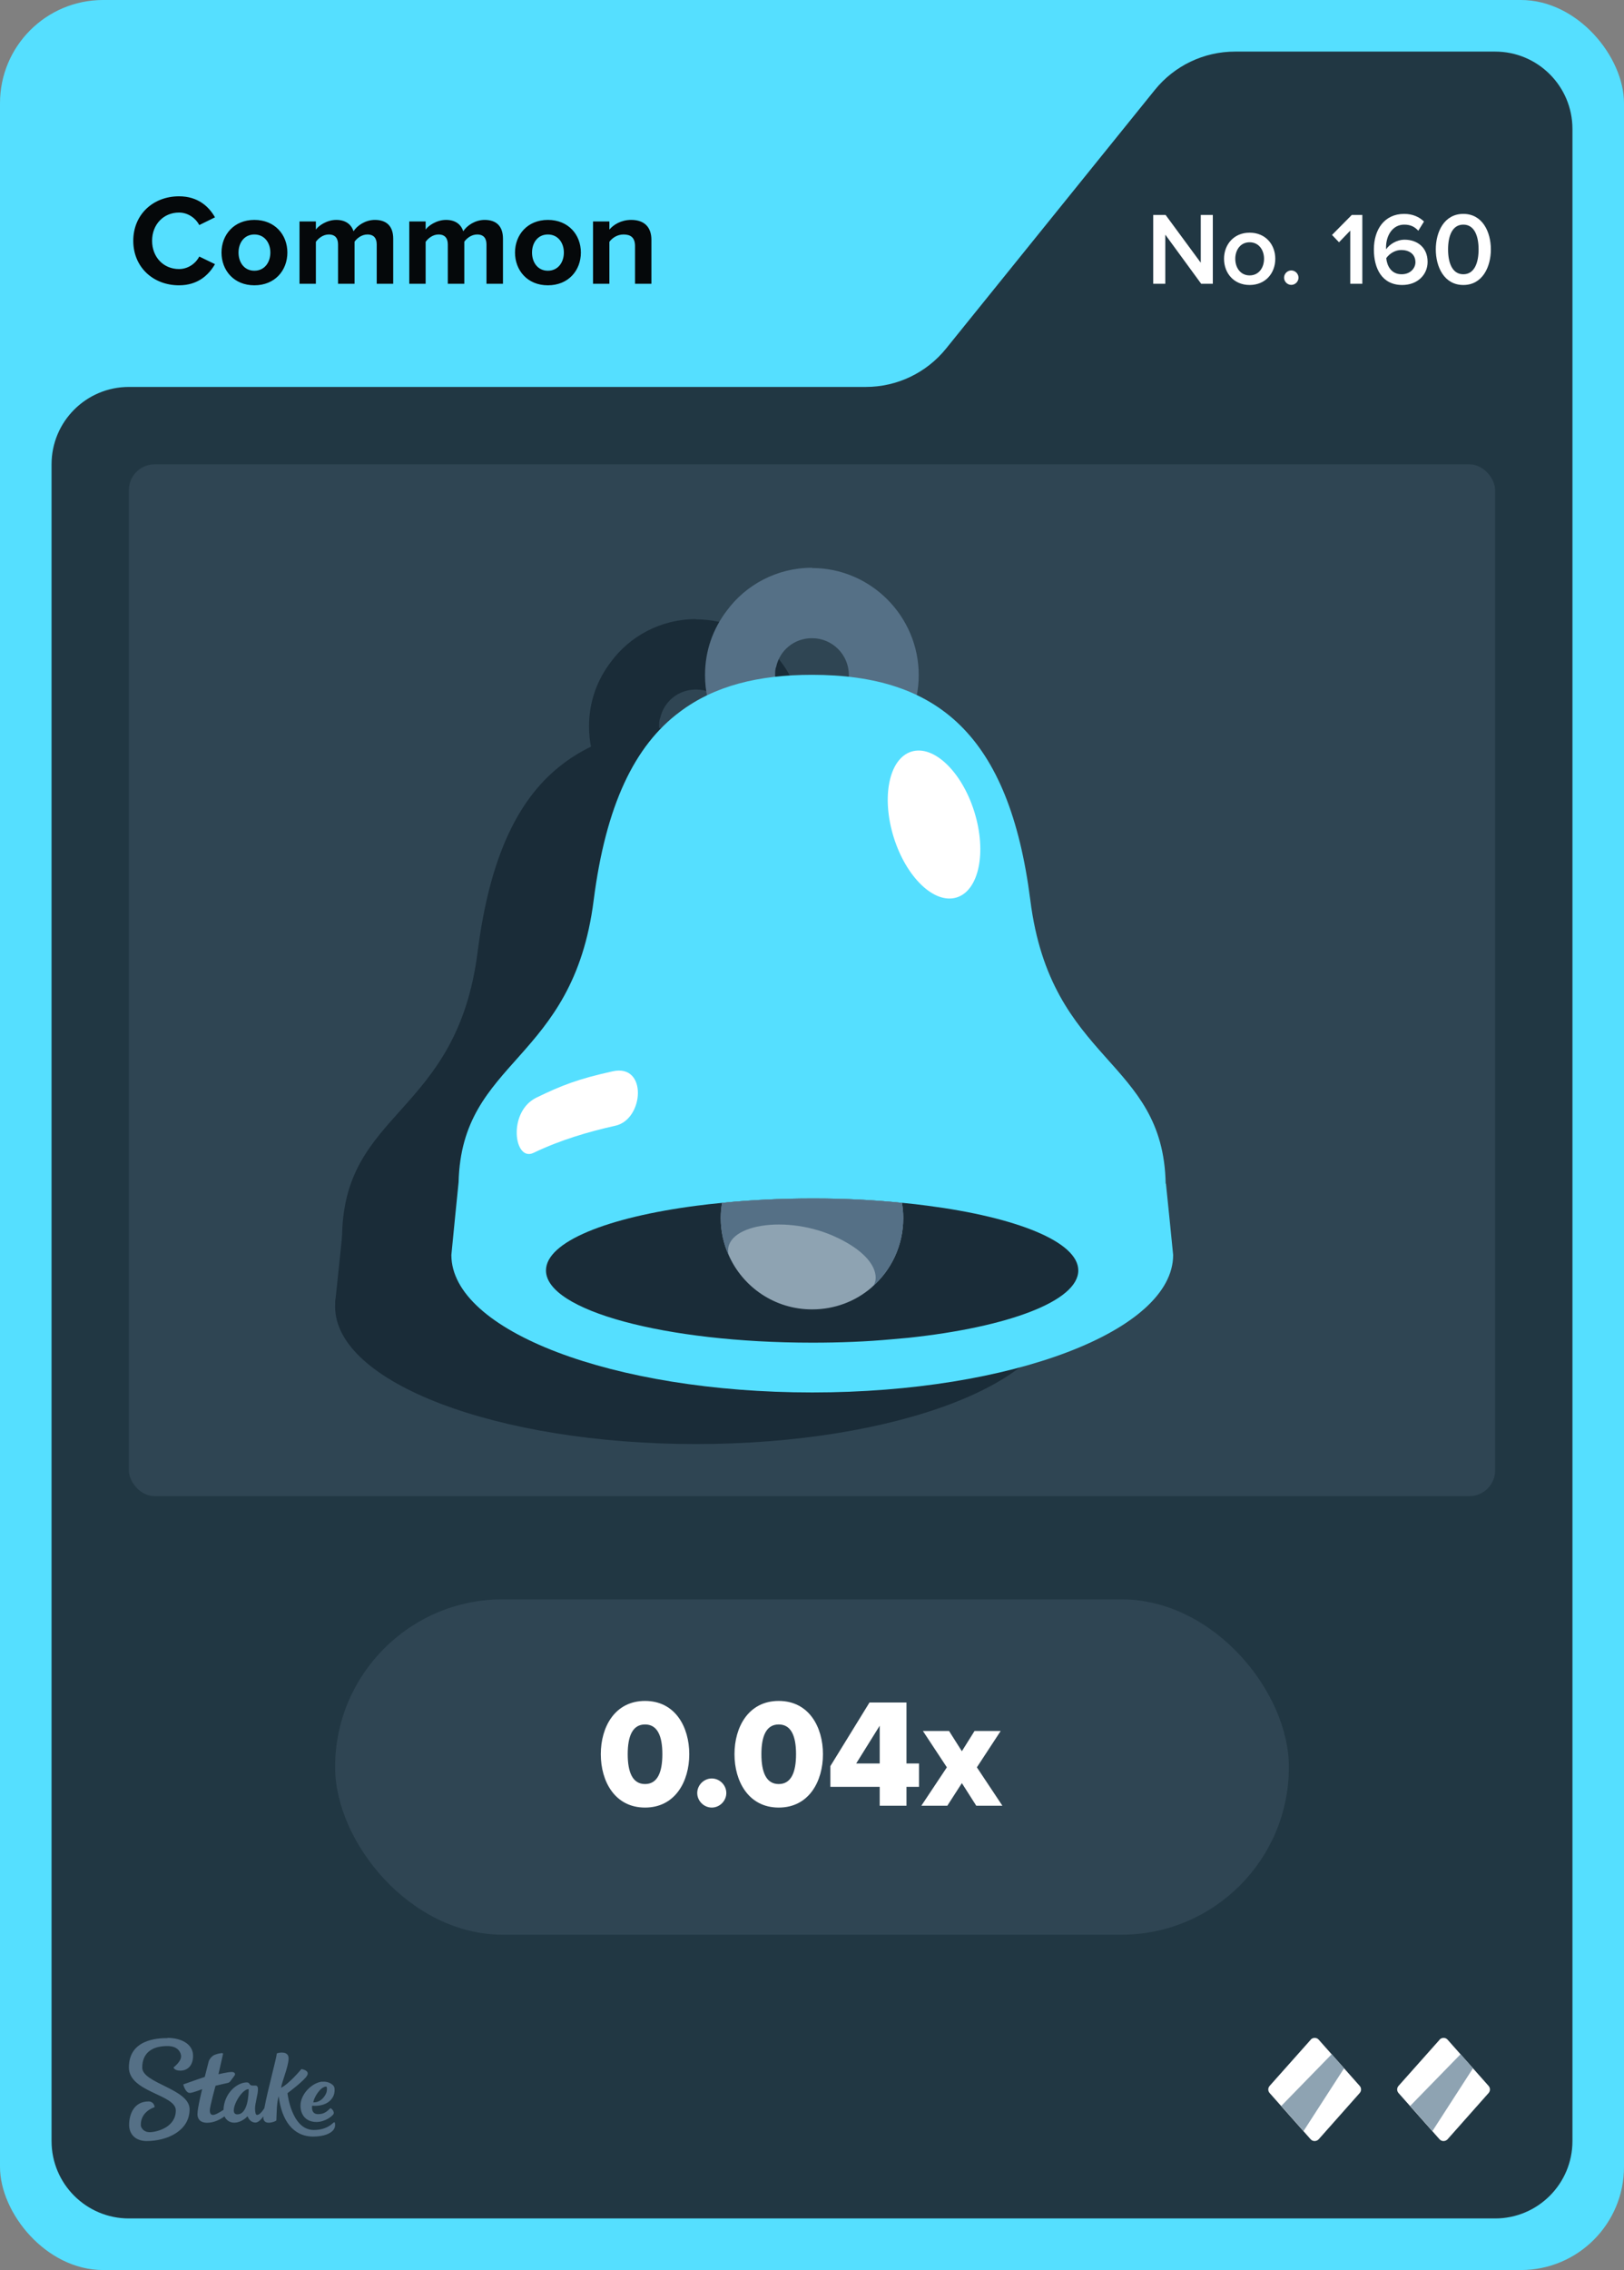 <svg width="63" height="88" viewBox="0 0 63 88" fill="none" xmlns="http://www.w3.org/2000/svg">
<rect x="0" y="0" width="63" height="88" fill="#808080" stroke="none"/>
<rect width="63" height="88" rx="4" fill="#55DFFF"/>
<path d="M36.701 13.513L44.799 3.487C45.559 2.546 46.702 2 47.911 2H58C59.657 2 61 3.343 61 5V83C61 84.657 59.657 86 58 86H5C3.343 86 2 84.657 2 83V18C2 16.343 3.343 15 5 15H33.589C34.798 15 35.941 14.454 36.701 13.513Z" fill="#213743"/>
<rect x="5" y="18" width="53" height="40" rx="1" fill="#2F4553"/>
<path d="M27 24C25.64 24 24.43 24.66 23.69 25.67C23.16 26.37 22.85 27.21 22.85 28.16C22.85 29.4 23.4 30.52 24.27 31.26C24.99 31.91 25.96 32.3 27 32.3C29.29 32.3 31.14 30.44 31.14 28.16C31.14 25.88 29.28 24.01 27 24.01V24ZM27 29.58C26.89 29.58 26.77 29.56 26.66 29.53C26.03 29.38 25.57 28.82 25.57 28.15C25.57 28.05 25.57 27.93 25.61 27.84C25.75 27.2 26.31 26.73 27 26.73C27.79 26.73 28.43 27.37 28.43 28.16C28.43 28.95 27.79 29.59 27 29.59V29.58Z" fill="#1A2C38"/>
<path d="M40.73 48.03L27 50.65L13.27 48.03C13.27 43 17.72 43.3 18.53 36.89C19 33.21 20.11 30.89 21.88 29.58C23.21 28.58 24.92 28.15 27 28.15C31.86 28.15 34.66 30.45 35.47 36.89C36.28 43.3 40.73 43 40.73 48.03Z" fill="#1A2C38"/>
<path d="M40.71 47.75L27 46.37L13.29 47.75L13 50.52H41L40.71 47.75Z" fill="#1A2C38"/>
<path d="M40.73 48.03C40.73 51.02 34.59 53.45 27.01 53.45C19.43 53.45 13.29 51.03 13.29 48.03C13.29 46.42 15.06 44.98 17.87 43.99C19.73 43.33 22.04 42.87 24.6 42.7C25.38 42.64 26.19 42.61 27.01 42.61C34.59 42.61 40.73 45.03 40.73 48.03Z" fill="#1A2C38"/>
<path d="M27 55.98C34.732 55.98 41 53.594 41 50.65C41 47.706 34.732 45.32 27 45.32C19.268 45.32 13 47.706 13 50.65C13 53.594 19.268 55.98 27 55.98Z" fill="#1A2C38"/>
<path d="M31.5 22.01C30.14 22.01 28.93 22.67 28.19 23.68C27.66 24.38 27.35 25.22 27.35 26.17C27.35 27.41 27.9 28.53 28.77 29.27C29.49 29.92 30.46 30.31 31.5 30.31C33.79 30.31 35.64 28.45 35.64 26.17C35.64 23.89 33.78 22.02 31.5 22.02V22.01ZM31.5 27.59C31.39 27.59 31.27 27.57 31.16 27.54C30.53 27.39 30.07 26.83 30.07 26.16C30.07 26.06 30.07 25.94 30.11 25.85C30.25 25.21 30.81 24.74 31.5 24.74C32.29 24.74 32.93 25.38 32.93 26.17C32.93 26.96 32.29 27.6 31.5 27.6V27.59Z" fill="#557086"/>
<path d="M45.22 45.89C45.13 41.03 40.77 41.24 39.97 34.9C39.15 28.46 36.35 26.16 31.5 26.16C29.41 26.16 27.71 26.59 26.38 27.59C24.61 28.9 23.5 31.23 23.03 34.9C22.23 41.21 17.91 41.03 17.79 45.83C17.79 45.83 17.51 48.61 17.51 48.65C17.51 51.59 23.78 53.98 31.51 53.98C39.24 53.98 45.51 51.59 45.51 48.65C45.51 48.61 45.23 45.88 45.23 45.88L45.22 45.89Z" fill="#55DFFF"/>
<path d="M41.83 49.25C41.83 50.44 39.1 51.45 35.25 51.86C35.04 51.88 34.81 51.9 34.58 51.92C33.61 52.01 32.58 52.05 31.51 52.05C25.8 52.05 21.18 50.8 21.18 49.25C21.18 48.14 23.56 47.19 27.03 46.74C27.35 46.7 27.67 46.66 28.01 46.63C29.1 46.52 30.28 46.46 31.51 46.46H31.59C32.78 46.46 33.92 46.52 34.99 46.63H35.02C35.35 46.66 35.67 46.7 35.98 46.74C39.44 47.19 41.83 48.14 41.83 49.25Z" fill="#1A2C38"/>
<path d="M35.04 47.22C35.04 48.29 34.57 49.25 33.82 49.9L33.8 49.92C33.18 50.45 32.38 50.76 31.5 50.76C30.06 50.76 28.82 49.9 28.27 48.66C28.07 48.22 27.96 47.73 27.96 47.22C27.96 47.02 27.98 46.82 28.01 46.63C29.1 46.52 30.28 46.46 31.51 46.46H31.59C32.78 46.46 33.92 46.52 34.99 46.63C35.02 46.82 35.04 47.02 35.04 47.22Z" fill="#8EA3B2"/>
<path d="M33.88 49.84C34.1 49.54 34.02 48.72 32.5 47.99C30.52 47.03 27.97 47.48 28.27 48.66C28.07 48.22 27.96 47.73 27.96 47.22C27.96 47.02 27.98 46.82 28.01 46.63C29.1 46.52 30.28 46.46 31.51 46.46H31.59C32.78 46.46 33.92 46.52 34.99 46.63C35.02 46.82 35.04 47.02 35.04 47.22C35.04 48.26 34.6 49.2 33.88 49.84Z" fill="#557086"/>
<path d="M37.111 34.791C37.976 34.523 38.285 33.039 37.8 31.478C37.316 29.916 36.222 28.868 35.357 29.137C34.492 29.405 34.183 30.888 34.667 32.45C35.152 34.011 36.246 35.059 37.111 34.791Z" fill="white"/>
<path d="M20.81 42.55C19.68 43.1 19.94 45.06 20.7 44.69C21.74 44.19 22.84 43.87 23.87 43.64C24.98 43.4 25.13 41.23 23.77 41.53C22.41 41.83 21.78 42.08 20.81 42.55Z" fill="white"/>
<path fill-rule="evenodd" clip-rule="evenodd" d="M6.498 79C6.99 79 7.486 79.213 7.49 79.691C7.49 80.104 7.247 80.27 6.998 80.27C6.75 80.27 6.733 80.144 6.733 80.144C6.733 80.144 7.025 79.926 7.025 79.717C7.025 79.609 6.942 79.313 6.489 79.317C5.858 79.317 5.518 79.617 5.518 80.152C5.518 80.765 7.351 80.974 7.355 81.765C7.355 82.613 6.476 82.996 5.692 83C5.283 83 5.013 82.761 5.009 82.378C5.009 81.926 5.222 81.465 5.758 81.465C5.884 81.457 5.988 81.552 5.997 81.678C5.997 81.678 5.997 81.683 5.997 81.687C5.997 81.687 5.457 81.839 5.462 82.378C5.462 82.478 5.566 82.661 5.819 82.656C6.071 82.652 6.824 82.474 6.82 81.809C6.82 81.191 5.004 81.109 5 80.148C5 79.065 6.088 79.009 6.498 79.009V79ZM10.747 79.6C10.812 79.57 11.213 79.491 11.195 79.813C11.182 80.135 10.939 80.691 10.904 80.935C11.23 80.77 11.692 80.209 11.692 80.209C11.692 80.209 12.018 80.252 11.918 80.452C11.818 80.652 11.152 81.144 11.152 81.144C11.152 81.144 11.304 82.57 12.171 82.57C12.645 82.57 12.85 82.361 12.937 82.287C12.959 82.27 12.976 82.265 12.985 82.278C13.02 82.387 12.994 82.504 12.915 82.591C12.819 82.696 12.597 82.822 12.153 82.826C11.365 82.826 10.925 82.196 10.812 81.261C10.725 81.535 10.734 81.983 10.721 82.2C10.695 82.243 10.251 82.417 10.216 82.117C10.216 82.091 10.216 82.07 10.216 82.043C10.133 82.161 10.02 82.283 9.911 82.283C9.72 82.283 9.637 82.122 9.602 82.039C9.576 82.07 9.363 82.287 9.088 82.287C8.923 82.291 8.775 82.196 8.709 82.043C8.57 82.144 8.322 82.291 8.039 82.291C7.734 82.291 7.66 82.109 7.66 81.957C7.66 81.713 7.843 80.987 7.843 80.987C7.843 80.987 7.486 81.13 7.364 81.135C7.194 81.135 7.112 80.822 7.112 80.813C7.112 80.809 7.112 80.8 7.12 80.8C7.22 80.761 7.943 80.513 7.943 80.513C7.943 80.513 8.078 79.983 8.096 79.913C8.113 79.844 8.213 79.7 8.331 79.656C8.418 79.622 8.509 79.6 8.601 79.591C8.631 79.591 8.653 79.6 8.653 79.617C8.653 79.635 8.474 80.409 8.474 80.409C8.474 80.409 8.849 80.322 8.988 80.322C9.097 80.322 9.154 80.387 9.093 80.47C9.032 80.552 8.962 80.648 8.927 80.691C8.888 80.735 8.862 80.743 8.77 80.761C8.644 80.787 8.361 80.856 8.361 80.856C8.361 80.856 8.135 81.678 8.139 81.817C8.139 81.896 8.165 81.987 8.261 81.987C8.357 81.987 8.54 81.874 8.67 81.791C8.692 81.152 9.188 80.726 9.576 80.726C9.702 80.726 9.654 80.848 9.798 80.848H9.889C9.946 80.848 10.007 80.852 10.007 80.996C10.007 81.196 9.894 81.526 9.894 81.735C9.894 81.883 9.915 81.987 9.972 81.987C10.068 81.987 10.177 81.848 10.255 81.726C10.381 81.03 10.734 79.761 10.734 79.617L10.747 79.6ZM12.502 80.7C12.767 80.678 12.933 80.822 12.963 80.9C12.994 80.978 12.989 81.161 12.915 81.291C12.684 81.704 12.11 81.63 12.11 81.63C12.11 81.63 12.044 81.957 12.341 81.957C12.593 81.957 12.706 81.83 12.815 81.726C12.859 81.726 12.994 81.865 12.933 81.961C12.885 82.035 12.619 82.257 12.28 82.261C11.74 82.261 11.605 81.8 11.674 81.47C11.766 81.061 12.175 80.722 12.502 80.696V80.7ZM9.646 80.987C9.323 80.987 8.827 81.97 9.206 81.965C9.619 81.965 9.646 81.183 9.646 81.004V80.987ZM12.641 80.891C12.423 80.9 12.175 81.317 12.153 81.5C12.48 81.513 12.654 81.196 12.676 81.07C12.689 80.974 12.693 80.887 12.641 80.887V80.891Z" fill="#557086"/>
<path d="M50.851 79.067L49.252 80.863C49.183 80.943 49.183 81.057 49.252 81.137L50.846 82.933C50.925 83.022 51.069 83.022 51.154 82.933L52.748 81.137C52.817 81.057 52.817 80.943 52.748 80.863L51.154 79.067C51.075 78.978 50.931 78.978 50.846 79.067H50.851Z" fill="white"/>
<path d="M51.66 79.634L52.142 80.177L50.568 82.614L49.704 81.639L51.66 79.634Z" fill="#8EA3B2"/>
<path d="M55.851 79.067L54.252 80.863C54.183 80.943 54.183 81.057 54.252 81.137L55.846 82.933C55.925 83.022 56.069 83.022 56.154 82.933L57.748 81.137C57.817 81.057 57.817 80.943 57.748 80.863L56.154 79.067C56.075 78.978 55.931 78.978 55.846 79.067H55.851Z" fill="white"/>
<path d="M56.66 79.634L57.142 80.177L55.568 82.614L54.704 81.639L56.66 79.634Z" fill="#8EA3B2"/>
<rect x="13" y="62" width="37" height="13" rx="6.5" fill="#2F4553"/>
<path d="M25.023 70.072C23.853 70.072 23.307 69.058 23.307 68.002C23.307 66.946 23.853 65.938 25.023 65.938C26.193 65.938 26.739 66.946 26.739 68.002C26.739 69.058 26.193 70.072 25.023 70.072ZM25.023 69.16C25.503 69.16 25.695 68.71 25.695 68.002C25.695 67.294 25.503 66.85 25.023 66.85C24.543 66.85 24.351 67.294 24.351 68.002C24.351 68.71 24.543 69.16 25.023 69.16ZM27.612 70.072C27.306 70.072 27.048 69.814 27.048 69.508C27.048 69.202 27.306 68.944 27.612 68.944C27.918 68.944 28.176 69.202 28.176 69.508C28.176 69.814 27.918 70.072 27.612 70.072ZM30.209 70.072C29.039 70.072 28.493 69.058 28.493 68.002C28.493 66.946 29.039 65.938 30.209 65.938C31.379 65.938 31.925 66.946 31.925 68.002C31.925 69.058 31.379 70.072 30.209 70.072ZM30.209 69.16C30.689 69.16 30.881 68.71 30.881 68.002C30.881 67.294 30.689 66.85 30.209 66.85C29.729 66.85 29.537 67.294 29.537 68.002C29.537 68.71 29.729 69.16 30.209 69.16ZM35.165 70H34.127V69.268H32.213V68.464L33.731 65.998H35.165V68.362H35.651V69.268H35.165V70ZM34.127 68.362V66.898L33.215 68.362H34.127ZM38.886 70H37.872L37.314 69.124L36.75 70H35.742L36.732 68.512L35.802 67.102H36.816L37.314 67.888L37.806 67.102H38.82L37.896 68.512L38.886 70Z" fill="white"/>
<path d="M6.945 11.06C5.945 11.06 5.17 10.36 5.17 9.335C5.17 8.31 5.945 7.61 6.945 7.61C7.68 7.61 8.105 8.01 8.34 8.425L7.73 8.725C7.59 8.455 7.29 8.24 6.945 8.24C6.34 8.24 5.9 8.705 5.9 9.335C5.9 9.965 6.34 10.43 6.945 10.43C7.29 10.43 7.59 10.22 7.73 9.945L8.34 10.24C8.1 10.655 7.68 11.06 6.945 11.06ZM9.868 11.06C9.073 11.06 8.593 10.48 8.593 9.79C8.593 9.105 9.073 8.525 9.868 8.525C10.668 8.525 11.148 9.105 11.148 9.79C11.148 10.48 10.668 11.06 9.868 11.06ZM9.868 10.495C10.263 10.495 10.488 10.17 10.488 9.79C10.488 9.415 10.263 9.09 9.868 9.09C9.473 9.09 9.253 9.415 9.253 9.79C9.253 10.17 9.473 10.495 9.868 10.495ZM15.254 11H14.614V9.475C14.614 9.25 14.514 9.09 14.254 9.09C14.029 9.09 13.844 9.24 13.754 9.37V11H13.114V9.475C13.114 9.25 13.014 9.09 12.754 9.09C12.534 9.09 12.349 9.24 12.254 9.375V11H11.619V8.585H12.254V8.9C12.354 8.755 12.674 8.525 13.044 8.525C13.399 8.525 13.624 8.69 13.714 8.965C13.854 8.745 14.174 8.525 14.544 8.525C14.989 8.525 15.254 8.76 15.254 9.255V11ZM19.512 11H18.872V9.475C18.872 9.25 18.771 9.09 18.512 9.09C18.287 9.09 18.102 9.24 18.012 9.37V11H17.372V9.475C17.372 9.25 17.271 9.09 17.012 9.09C16.791 9.09 16.607 9.24 16.512 9.375V11H15.877V8.585H16.512V8.9C16.611 8.755 16.931 8.525 17.302 8.525C17.657 8.525 17.881 8.69 17.971 8.965C18.111 8.745 18.431 8.525 18.802 8.525C19.247 8.525 19.512 8.76 19.512 9.255V11ZM21.254 11.06C20.459 11.06 19.979 10.48 19.979 9.79C19.979 9.105 20.459 8.525 21.254 8.525C22.054 8.525 22.534 9.105 22.534 9.79C22.534 10.48 22.054 11.06 21.254 11.06ZM21.254 10.495C21.649 10.495 21.874 10.17 21.874 9.79C21.874 9.415 21.649 9.09 21.254 9.09C20.859 9.09 20.639 9.415 20.639 9.79C20.639 10.17 20.859 10.495 21.254 10.495ZM25.27 11H24.635V9.54C24.635 9.205 24.46 9.09 24.19 9.09C23.94 9.09 23.745 9.23 23.64 9.375V11H23.005V8.585H23.64V8.9C23.795 8.715 24.09 8.525 24.485 8.525C25.015 8.525 25.27 8.825 25.27 9.295V11Z" fill="#05080A"/>
<path d="M47.049 11H46.597L45.205 9.096V11H44.737V8.332H45.217L46.581 10.184V8.332H47.049V11ZM48.476 11.048C47.864 11.048 47.484 10.588 47.484 10.032C47.484 9.48 47.864 9.02 48.476 9.02C49.096 9.02 49.472 9.48 49.472 10.032C49.472 10.588 49.096 11.048 48.476 11.048ZM48.476 10.676C48.836 10.676 49.036 10.376 49.036 10.032C49.036 9.692 48.836 9.392 48.476 9.392C48.12 9.392 47.92 9.692 47.92 10.032C47.92 10.376 48.12 10.676 48.476 10.676ZM50.093 11.044C49.941 11.044 49.813 10.916 49.813 10.764C49.813 10.612 49.941 10.484 50.093 10.484C50.245 10.484 50.373 10.612 50.373 10.764C50.373 10.916 50.245 11.044 50.093 11.044ZM52.849 11H52.381V8.94L51.945 9.392L51.673 9.108L52.441 8.332H52.849V11ZM54.397 11.048C53.613 11.048 53.297 10.412 53.297 9.672C53.297 8.9 53.701 8.292 54.473 8.292C54.805 8.292 55.061 8.412 55.241 8.588L55.021 8.944C54.881 8.796 54.729 8.708 54.473 8.708C54.029 8.708 53.769 9.12 53.769 9.588C53.769 9.616 53.769 9.64 53.773 9.664C53.893 9.484 54.173 9.292 54.489 9.292C54.969 9.292 55.381 9.584 55.381 10.152C55.381 10.648 54.993 11.048 54.397 11.048ZM54.373 10.632C54.725 10.632 54.909 10.384 54.909 10.168C54.909 9.84 54.653 9.692 54.361 9.692C54.133 9.692 53.913 9.816 53.777 10.008C53.805 10.296 53.961 10.632 54.373 10.632ZM56.767 11.048C56.019 11.048 55.699 10.34 55.699 9.668C55.699 8.996 56.019 8.292 56.767 8.292C57.515 8.292 57.835 8.996 57.835 9.668C57.835 10.34 57.515 11.048 56.767 11.048ZM56.767 10.632C57.203 10.632 57.359 10.176 57.359 9.668C57.359 9.16 57.203 8.708 56.767 8.708C56.331 8.708 56.175 9.16 56.175 9.668C56.175 10.176 56.331 10.632 56.767 10.632Z" fill="white"/>
</svg>

